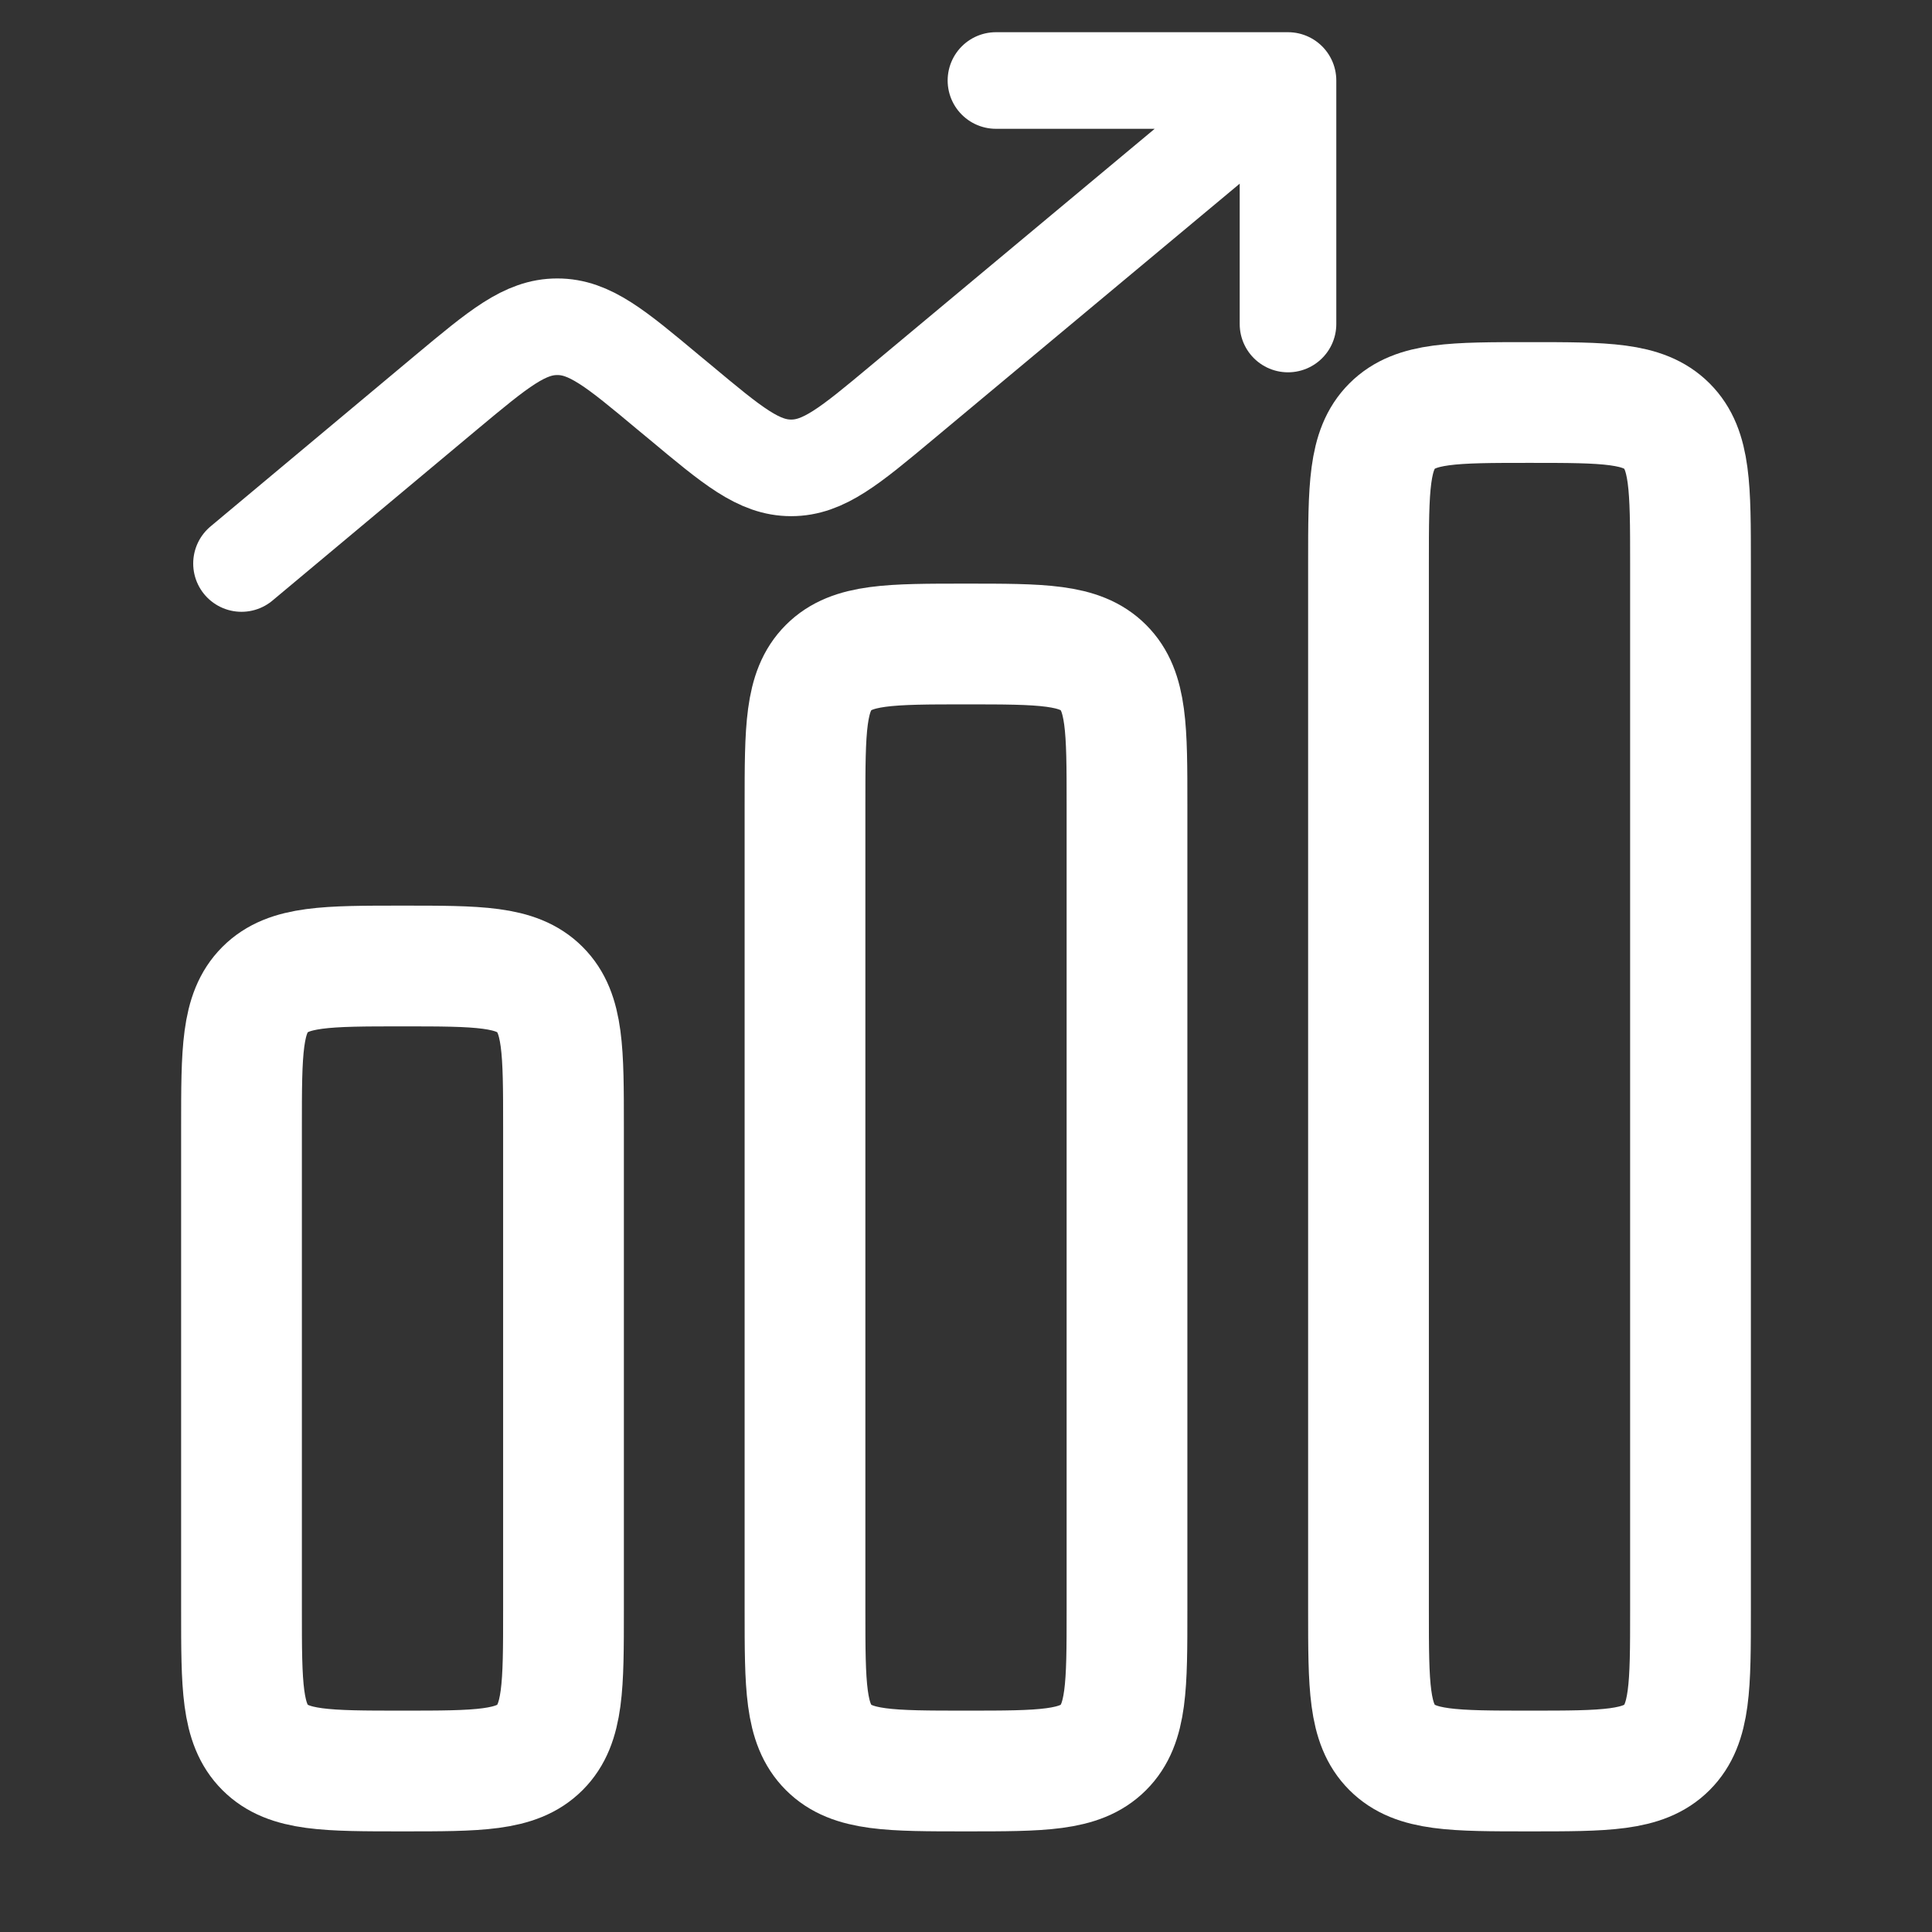 <svg width="24" height="24" viewBox="0 0 24 24" fill="none" xmlns="http://www.w3.org/2000/svg">
<rect x="0" y="0" width="24" height="24" fill="#333333" stroke="none"/>
<path d="M3 14C3 13.057 3 12.586 3.293 12.293C3.586 12 4.057 12 5 12C5.943 12 6.414 12 6.707 12.293C7 12.586 7 13.057 7 14V20C7 20.943 7 21.414 6.707 21.707C6.414 22 5.943 22 5 22C4.057 22 3.586 22 3.293 21.707C3 21.414 3 20.943 3 20V14Z" stroke="white" stroke-width="1.5"/>
<path d="M10 10C10 9.057 10 8.586 10.293 8.293C10.586 8 11.057 8 12 8C12.943 8 13.414 8 13.707 8.293C14 8.586 14 9.057 14 10V20C14 20.943 14 21.414 13.707 21.707C13.414 22 12.943 22 12 22C11.057 22 10.586 22 10.293 21.707C10 21.414 10 20.943 10 20V10Z" stroke="white" stroke-width="1.5"/>
<path d="M17 7C17 6.057 17 5.586 17.293 5.293C17.586 5 18.057 5 19 5C19.943 5 20.414 5 20.707 5.293C21 5.586 21 6.057 21 7V20C21 20.943 21 21.414 20.707 21.707C20.414 22 19.943 22 19 22C18.057 22 17.586 22 17.293 21.707C17 21.414 17 20.943 17 20V7Z" stroke="white" stroke-width="1.5"/>
<path d="M16 1L11.203 5.001C10.555 5.542 10.23 5.812 9.828 5.812C9.426 5.812 9.102 5.541 8.454 5L8.298 4.871C7.649 4.329 7.325 4.058 6.922 4.059C6.52 4.059 6.196 4.33 5.547 4.871L3 7M16 1V4.025M16 1H12.372" stroke="white" stroke-width="1.2" stroke-linecap="round" stroke-linejoin="round"/>
</svg>
